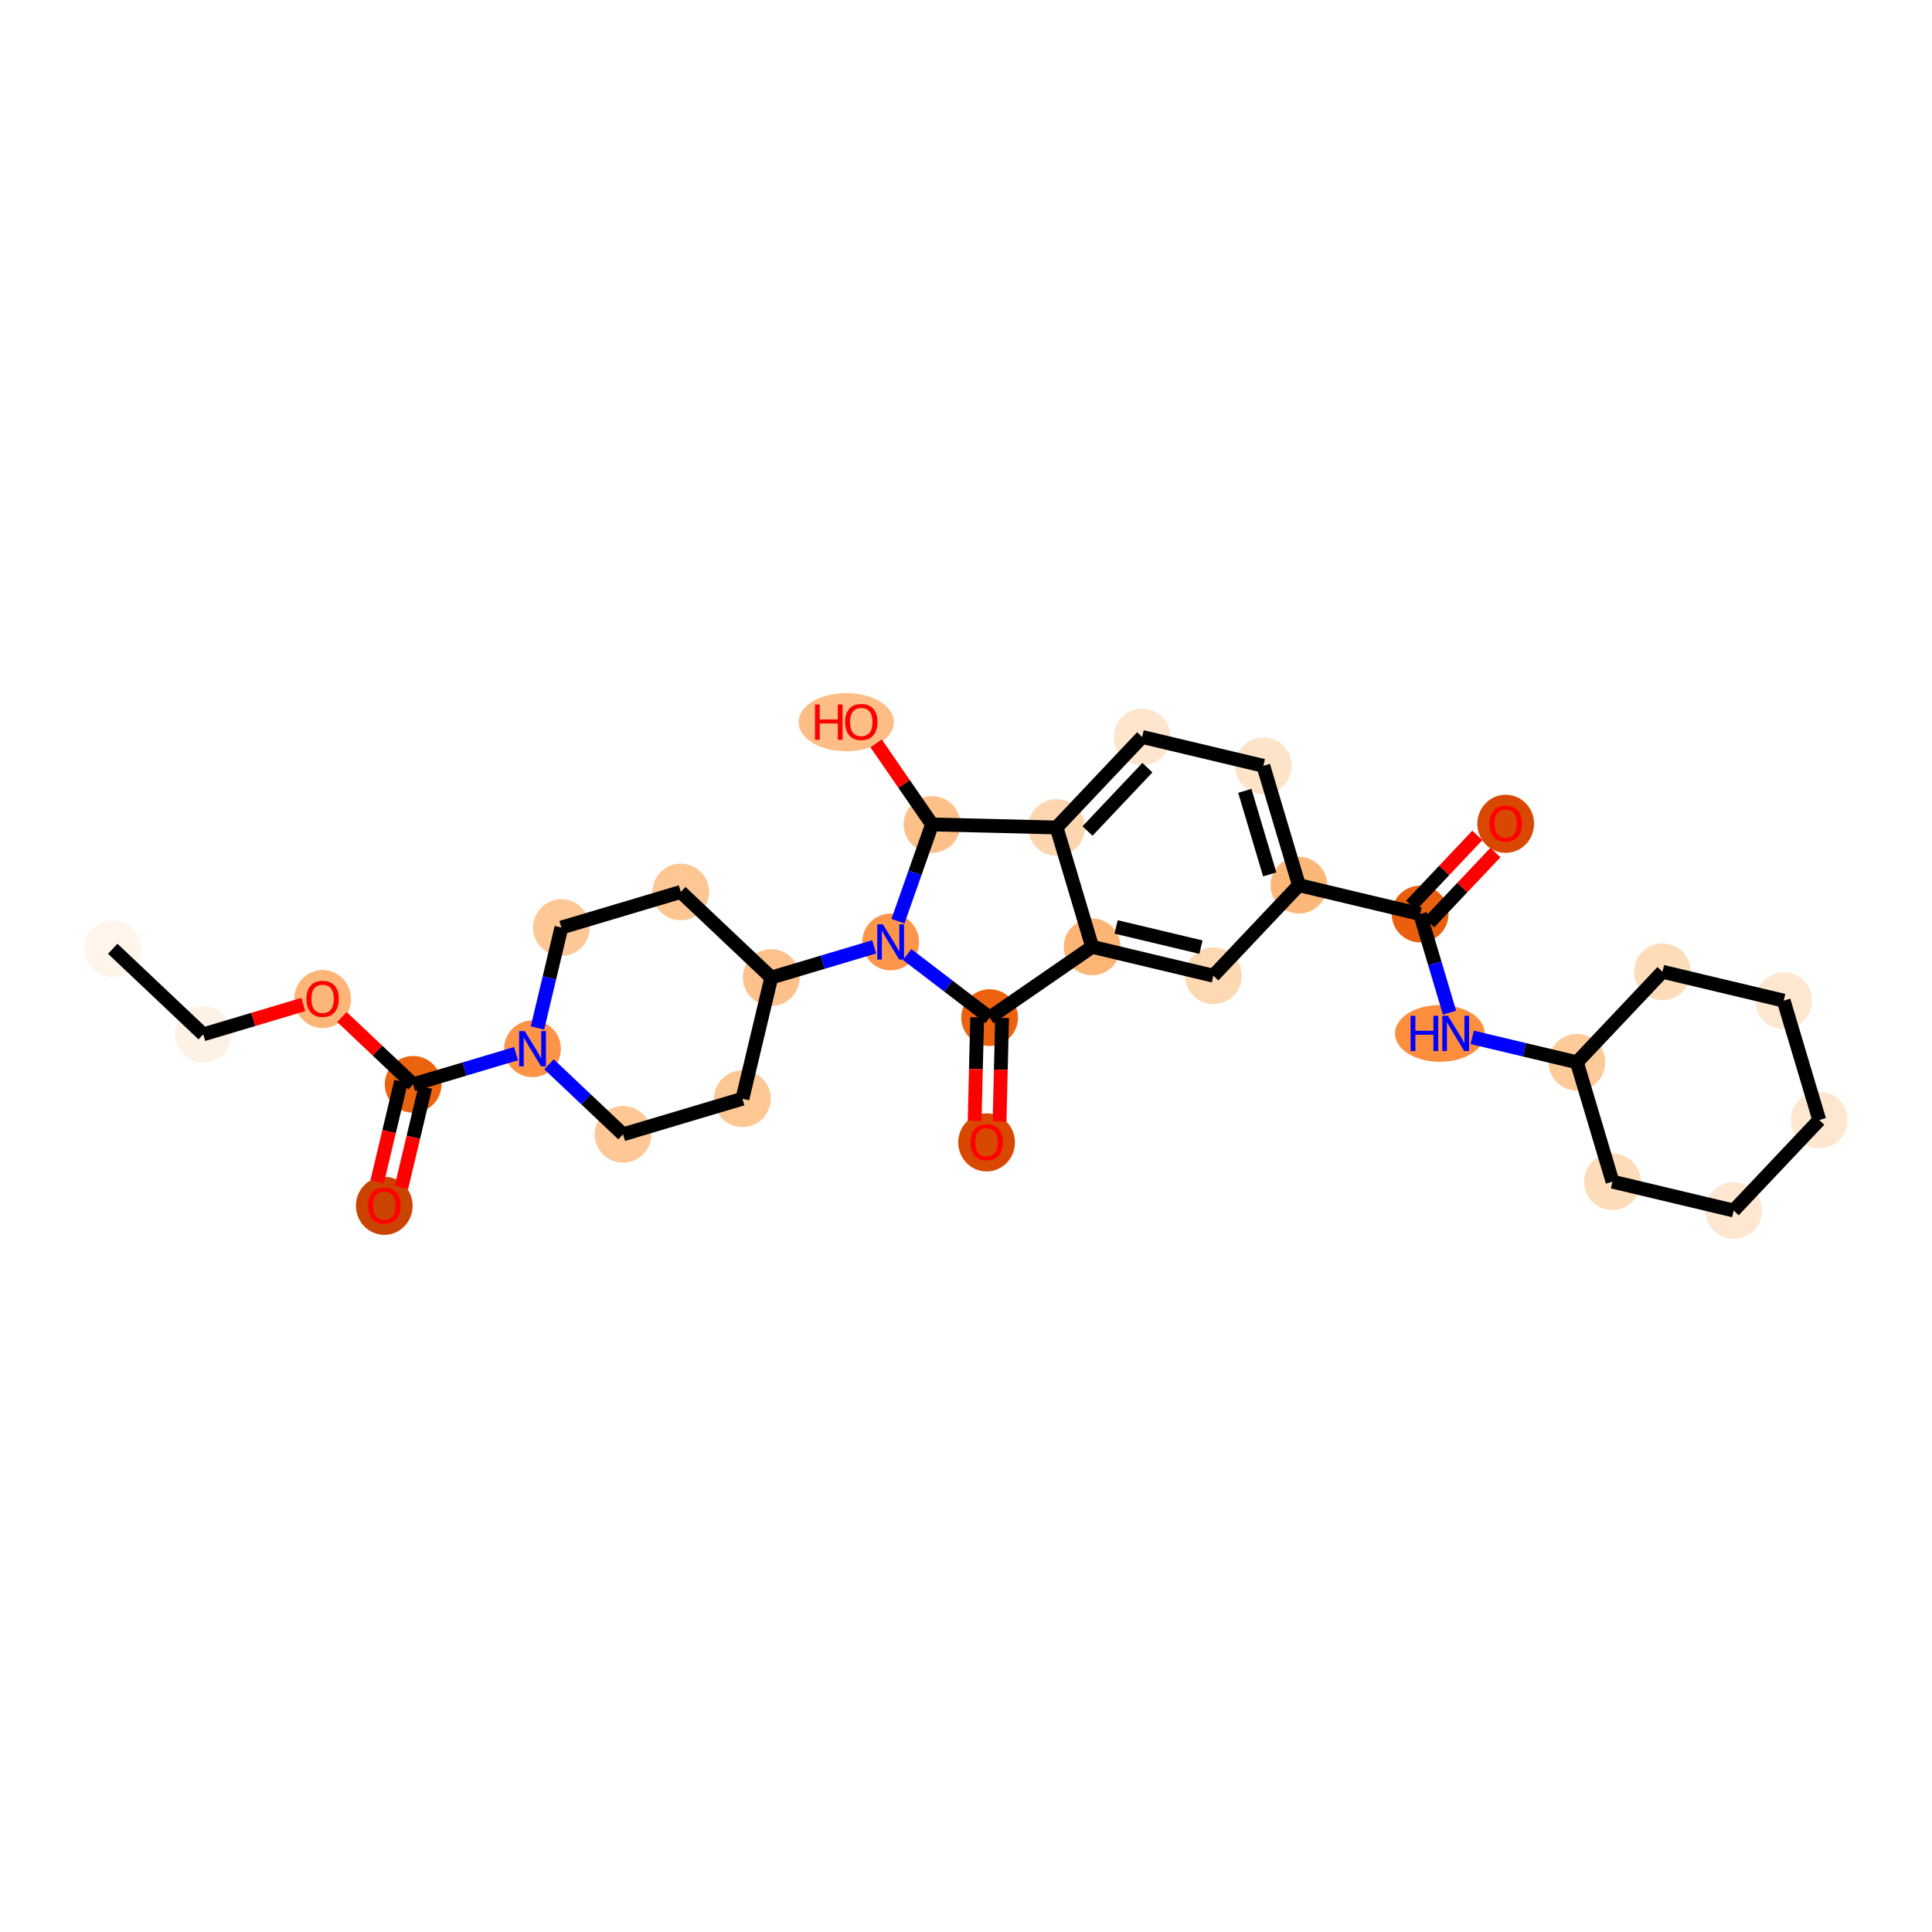 <?xml version='1.0' encoding='iso-8859-1'?>
<svg version='1.1' baseProfile='full'
              xmlns='http://www.w3.org/2000/svg'
                      xmlns:rdkit='http://www.rdkit.org/xml'
                      xmlns:xlink='http://www.w3.org/1999/xlink'
                  xml:space='preserve'
width='280px' height='280px' viewBox='0 0 280 280'>
<!-- END OF HEADER -->
<rect style='opacity:1.0;fill:#FFFFFF;stroke:none' width='280' height='280' x='0' y='0'> </rect>
<ellipse cx='16.338' cy='137.502' rx='3.611' ry='3.611'  style='fill:#FFF5EB;fill-rule:evenodd;stroke:#FFF5EB;stroke-width:1.0px;stroke-linecap:butt;stroke-linejoin:miter;stroke-opacity:1' />
<ellipse cx='29.457' cy='149.906' rx='3.611' ry='3.611'  style='fill:#FEF2E6;fill-rule:evenodd;stroke:#FEF2E6;stroke-width:1.0px;stroke-linecap:butt;stroke-linejoin:miter;stroke-opacity:1' />
<ellipse cx='46.758' cy='144.786' rx='3.611' ry='3.712'  style='fill:#FDB678;fill-rule:evenodd;stroke:#FDB678;stroke-width:1.0px;stroke-linecap:butt;stroke-linejoin:miter;stroke-opacity:1' />
<ellipse cx='59.877' cy='157.15' rx='3.611' ry='3.611'  style='fill:#EC630F;fill-rule:evenodd;stroke:#EC630F;stroke-width:1.0px;stroke-linecap:butt;stroke-linejoin:miter;stroke-opacity:1' />
<ellipse cx='55.694' cy='174.753' rx='3.611' ry='3.712'  style='fill:#CB4301;fill-rule:evenodd;stroke:#CB4301;stroke-width:1.0px;stroke-linecap:butt;stroke-linejoin:miter;stroke-opacity:1' />
<ellipse cx='77.178' cy='151.991' rx='3.611' ry='3.615'  style='fill:#FD9447;fill-rule:evenodd;stroke:#FD9447;stroke-width:1.0px;stroke-linecap:butt;stroke-linejoin:miter;stroke-opacity:1' />
<ellipse cx='81.36' cy='134.428' rx='3.611' ry='3.611'  style='fill:#FDC895;fill-rule:evenodd;stroke:#FDC895;stroke-width:1.0px;stroke-linecap:butt;stroke-linejoin:miter;stroke-opacity:1' />
<ellipse cx='98.661' cy='129.269' rx='3.611' ry='3.611'  style='fill:#FDC793;fill-rule:evenodd;stroke:#FDC793;stroke-width:1.0px;stroke-linecap:butt;stroke-linejoin:miter;stroke-opacity:1' />
<ellipse cx='111.78' cy='141.672' rx='3.611' ry='3.611'  style='fill:#FDC18B;fill-rule:evenodd;stroke:#FDC18B;stroke-width:1.0px;stroke-linecap:butt;stroke-linejoin:miter;stroke-opacity:1' />
<ellipse cx='129.081' cy='136.513' rx='3.611' ry='3.615'  style='fill:#FD964A;fill-rule:evenodd;stroke:#FD964A;stroke-width:1.0px;stroke-linecap:butt;stroke-linejoin:miter;stroke-opacity:1' />
<ellipse cx='143.425' cy='147.478' rx='3.611' ry='3.611'  style='fill:#EC620F;fill-rule:evenodd;stroke:#EC620F;stroke-width:1.0px;stroke-linecap:butt;stroke-linejoin:miter;stroke-opacity:1' />
<ellipse cx='142.985' cy='165.566' rx='3.611' ry='3.712'  style='fill:#D94801;fill-rule:evenodd;stroke:#D94801;stroke-width:1.0px;stroke-linecap:butt;stroke-linejoin:miter;stroke-opacity:1' />
<ellipse cx='158.285' cy='137.224' rx='3.611' ry='3.611'  style='fill:#FDB576;fill-rule:evenodd;stroke:#FDB576;stroke-width:1.0px;stroke-linecap:butt;stroke-linejoin:miter;stroke-opacity:1' />
<ellipse cx='175.848' cy='141.407' rx='3.611' ry='3.611'  style='fill:#FDD8B2;fill-rule:evenodd;stroke:#FDD8B2;stroke-width:1.0px;stroke-linecap:butt;stroke-linejoin:miter;stroke-opacity:1' />
<ellipse cx='188.251' cy='128.288' rx='3.611' ry='3.611'  style='fill:#FDB779;fill-rule:evenodd;stroke:#FDB779;stroke-width:1.0px;stroke-linecap:butt;stroke-linejoin:miter;stroke-opacity:1' />
<ellipse cx='205.814' cy='132.471' rx='3.611' ry='3.611'  style='fill:#E95F0D;fill-rule:evenodd;stroke:#E95F0D;stroke-width:1.0px;stroke-linecap:butt;stroke-linejoin:miter;stroke-opacity:1' />
<ellipse cx='218.218' cy='119.392' rx='3.611' ry='3.712'  style='fill:#D94801;fill-rule:evenodd;stroke:#D94801;stroke-width:1.0px;stroke-linecap:butt;stroke-linejoin:miter;stroke-opacity:1' />
<ellipse cx='208.673' cy='149.772' rx='5.995' ry='3.615'  style='fill:#FD8E3E;fill-rule:evenodd;stroke:#FD8E3E;stroke-width:1.0px;stroke-linecap:butt;stroke-linejoin:miter;stroke-opacity:1' />
<ellipse cx='228.536' cy='153.955' rx='3.611' ry='3.611'  style='fill:#FDCB9A;fill-rule:evenodd;stroke:#FDCB9A;stroke-width:1.0px;stroke-linecap:butt;stroke-linejoin:miter;stroke-opacity:1' />
<ellipse cx='233.695' cy='171.256' rx='3.611' ry='3.611'  style='fill:#FDDCBA;fill-rule:evenodd;stroke:#FDDCBA;stroke-width:1.0px;stroke-linecap:butt;stroke-linejoin:miter;stroke-opacity:1' />
<ellipse cx='251.258' cy='175.438' rx='3.611' ry='3.611'  style='fill:#FEE7D0;fill-rule:evenodd;stroke:#FEE7D0;stroke-width:1.0px;stroke-linecap:butt;stroke-linejoin:miter;stroke-opacity:1' />
<ellipse cx='263.662' cy='162.32' rx='3.611' ry='3.611'  style='fill:#FEE7D1;fill-rule:evenodd;stroke:#FEE7D1;stroke-width:1.0px;stroke-linecap:butt;stroke-linejoin:miter;stroke-opacity:1' />
<ellipse cx='258.503' cy='145.019' rx='3.611' ry='3.611'  style='fill:#FEE7D0;fill-rule:evenodd;stroke:#FEE7D0;stroke-width:1.0px;stroke-linecap:butt;stroke-linejoin:miter;stroke-opacity:1' />
<ellipse cx='240.94' cy='140.836' rx='3.611' ry='3.611'  style='fill:#FDDCBA;fill-rule:evenodd;stroke:#FDDCBA;stroke-width:1.0px;stroke-linecap:butt;stroke-linejoin:miter;stroke-opacity:1' />
<ellipse cx='183.092' cy='110.987' rx='3.611' ry='3.611'  style='fill:#FDE3C8;fill-rule:evenodd;stroke:#FDE3C8;stroke-width:1.0px;stroke-linecap:butt;stroke-linejoin:miter;stroke-opacity:1' />
<ellipse cx='165.529' cy='106.805' rx='3.611' ry='3.611'  style='fill:#FEE6CE;fill-rule:evenodd;stroke:#FEE6CE;stroke-width:1.0px;stroke-linecap:butt;stroke-linejoin:miter;stroke-opacity:1' />
<ellipse cx='153.125' cy='119.923' rx='3.611' ry='3.611'  style='fill:#FDD6AF;fill-rule:evenodd;stroke:#FDD6AF;stroke-width:1.0px;stroke-linecap:butt;stroke-linejoin:miter;stroke-opacity:1' />
<ellipse cx='135.077' cy='119.484' rx='3.611' ry='3.611'  style='fill:#FDC089;fill-rule:evenodd;stroke:#FDC089;stroke-width:1.0px;stroke-linecap:butt;stroke-linejoin:miter;stroke-opacity:1' />
<ellipse cx='122.643' cy='104.663' rx='6.403' ry='3.712'  style='fill:#FDBD84;fill-rule:evenodd;stroke:#FDBD84;stroke-width:1.0px;stroke-linecap:butt;stroke-linejoin:miter;stroke-opacity:1' />
<ellipse cx='107.597' cy='159.235' rx='3.611' ry='3.611'  style='fill:#FDC793;fill-rule:evenodd;stroke:#FDC793;stroke-width:1.0px;stroke-linecap:butt;stroke-linejoin:miter;stroke-opacity:1' />
<ellipse cx='90.296' cy='164.394' rx='3.611' ry='3.611'  style='fill:#FDC895;fill-rule:evenodd;stroke:#FDC895;stroke-width:1.0px;stroke-linecap:butt;stroke-linejoin:miter;stroke-opacity:1' />
<path class='bond-0 atom-0 atom-1' d='M 16.338,137.502 L 29.457,149.906' style='fill:none;fill-rule:evenodd;stroke:#000000;stroke-width:2.0px;stroke-linecap:butt;stroke-linejoin:miter;stroke-opacity:1' />
<path class='bond-1 atom-1 atom-2' d='M 29.457,149.906 L 36.708,147.743' style='fill:none;fill-rule:evenodd;stroke:#000000;stroke-width:2.0px;stroke-linecap:butt;stroke-linejoin:miter;stroke-opacity:1' />
<path class='bond-1 atom-1 atom-2' d='M 36.708,147.743 L 43.959,145.581' style='fill:none;fill-rule:evenodd;stroke:#FF0000;stroke-width:2.0px;stroke-linecap:butt;stroke-linejoin:miter;stroke-opacity:1' />
<path class='bond-2 atom-2 atom-3' d='M 49.556,147.392 L 54.716,152.271' style='fill:none;fill-rule:evenodd;stroke:#FF0000;stroke-width:2.0px;stroke-linecap:butt;stroke-linejoin:miter;stroke-opacity:1' />
<path class='bond-2 atom-2 atom-3' d='M 54.716,152.271 L 59.877,157.15' style='fill:none;fill-rule:evenodd;stroke:#000000;stroke-width:2.0px;stroke-linecap:butt;stroke-linejoin:miter;stroke-opacity:1' />
<path class='bond-3 atom-3 atom-4' d='M 58.12,156.732 L 56.391,163.995' style='fill:none;fill-rule:evenodd;stroke:#000000;stroke-width:2.0px;stroke-linecap:butt;stroke-linejoin:miter;stroke-opacity:1' />
<path class='bond-3 atom-3 atom-4' d='M 56.391,163.995 L 54.661,171.258' style='fill:none;fill-rule:evenodd;stroke:#FF0000;stroke-width:2.0px;stroke-linecap:butt;stroke-linejoin:miter;stroke-opacity:1' />
<path class='bond-3 atom-3 atom-4' d='M 61.633,157.568 L 59.903,164.831' style='fill:none;fill-rule:evenodd;stroke:#000000;stroke-width:2.0px;stroke-linecap:butt;stroke-linejoin:miter;stroke-opacity:1' />
<path class='bond-3 atom-3 atom-4' d='M 59.903,164.831 L 58.173,172.095' style='fill:none;fill-rule:evenodd;stroke:#FF0000;stroke-width:2.0px;stroke-linecap:butt;stroke-linejoin:miter;stroke-opacity:1' />
<path class='bond-4 atom-3 atom-5' d='M 59.877,157.15 L 67.332,154.927' style='fill:none;fill-rule:evenodd;stroke:#000000;stroke-width:2.0px;stroke-linecap:butt;stroke-linejoin:miter;stroke-opacity:1' />
<path class='bond-4 atom-3 atom-5' d='M 67.332,154.927 L 74.787,152.704' style='fill:none;fill-rule:evenodd;stroke:#0000FF;stroke-width:2.0px;stroke-linecap:butt;stroke-linejoin:miter;stroke-opacity:1' />
<path class='bond-5 atom-5 atom-6' d='M 77.894,148.983 L 79.627,141.706' style='fill:none;fill-rule:evenodd;stroke:#0000FF;stroke-width:2.0px;stroke-linecap:butt;stroke-linejoin:miter;stroke-opacity:1' />
<path class='bond-5 atom-5 atom-6' d='M 79.627,141.706 L 81.36,134.428' style='fill:none;fill-rule:evenodd;stroke:#000000;stroke-width:2.0px;stroke-linecap:butt;stroke-linejoin:miter;stroke-opacity:1' />
<path class='bond-30 atom-30 atom-5' d='M 90.296,164.394 L 84.932,159.323' style='fill:none;fill-rule:evenodd;stroke:#000000;stroke-width:2.0px;stroke-linecap:butt;stroke-linejoin:miter;stroke-opacity:1' />
<path class='bond-30 atom-30 atom-5' d='M 84.932,159.323 L 79.568,154.251' style='fill:none;fill-rule:evenodd;stroke:#0000FF;stroke-width:2.0px;stroke-linecap:butt;stroke-linejoin:miter;stroke-opacity:1' />
<path class='bond-6 atom-6 atom-7' d='M 81.36,134.428 L 98.661,129.269' style='fill:none;fill-rule:evenodd;stroke:#000000;stroke-width:2.0px;stroke-linecap:butt;stroke-linejoin:miter;stroke-opacity:1' />
<path class='bond-7 atom-7 atom-8' d='M 98.661,129.269 L 111.78,141.672' style='fill:none;fill-rule:evenodd;stroke:#000000;stroke-width:2.0px;stroke-linecap:butt;stroke-linejoin:miter;stroke-opacity:1' />
<path class='bond-8 atom-8 atom-9' d='M 111.78,141.672 L 119.235,139.449' style='fill:none;fill-rule:evenodd;stroke:#000000;stroke-width:2.0px;stroke-linecap:butt;stroke-linejoin:miter;stroke-opacity:1' />
<path class='bond-8 atom-8 atom-9' d='M 119.235,139.449 L 126.691,137.226' style='fill:none;fill-rule:evenodd;stroke:#0000FF;stroke-width:2.0px;stroke-linecap:butt;stroke-linejoin:miter;stroke-opacity:1' />
<path class='bond-28 atom-8 atom-29' d='M 111.78,141.672 L 107.597,159.235' style='fill:none;fill-rule:evenodd;stroke:#000000;stroke-width:2.0px;stroke-linecap:butt;stroke-linejoin:miter;stroke-opacity:1' />
<path class='bond-9 atom-9 atom-10' d='M 131.472,138.34 L 137.448,142.909' style='fill:none;fill-rule:evenodd;stroke:#0000FF;stroke-width:2.0px;stroke-linecap:butt;stroke-linejoin:miter;stroke-opacity:1' />
<path class='bond-9 atom-9 atom-10' d='M 137.448,142.909 L 143.425,147.478' style='fill:none;fill-rule:evenodd;stroke:#000000;stroke-width:2.0px;stroke-linecap:butt;stroke-linejoin:miter;stroke-opacity:1' />
<path class='bond-31 atom-27 atom-9' d='M 135.077,119.484 L 132.608,126.494' style='fill:none;fill-rule:evenodd;stroke:#000000;stroke-width:2.0px;stroke-linecap:butt;stroke-linejoin:miter;stroke-opacity:1' />
<path class='bond-31 atom-27 atom-9' d='M 132.608,126.494 L 130.14,133.505' style='fill:none;fill-rule:evenodd;stroke:#0000FF;stroke-width:2.0px;stroke-linecap:butt;stroke-linejoin:miter;stroke-opacity:1' />
<path class='bond-10 atom-10 atom-11' d='M 141.62,147.434 L 141.437,154.94' style='fill:none;fill-rule:evenodd;stroke:#000000;stroke-width:2.0px;stroke-linecap:butt;stroke-linejoin:miter;stroke-opacity:1' />
<path class='bond-10 atom-10 atom-11' d='M 141.437,154.94 L 141.254,162.446' style='fill:none;fill-rule:evenodd;stroke:#FF0000;stroke-width:2.0px;stroke-linecap:butt;stroke-linejoin:miter;stroke-opacity:1' />
<path class='bond-10 atom-10 atom-11' d='M 145.229,147.521 L 145.047,155.027' style='fill:none;fill-rule:evenodd;stroke:#000000;stroke-width:2.0px;stroke-linecap:butt;stroke-linejoin:miter;stroke-opacity:1' />
<path class='bond-10 atom-10 atom-11' d='M 145.047,155.027 L 144.864,162.533' style='fill:none;fill-rule:evenodd;stroke:#FF0000;stroke-width:2.0px;stroke-linecap:butt;stroke-linejoin:miter;stroke-opacity:1' />
<path class='bond-11 atom-10 atom-12' d='M 143.425,147.478 L 158.285,137.224' style='fill:none;fill-rule:evenodd;stroke:#000000;stroke-width:2.0px;stroke-linecap:butt;stroke-linejoin:miter;stroke-opacity:1' />
<path class='bond-12 atom-12 atom-13' d='M 158.285,137.224 L 175.848,141.407' style='fill:none;fill-rule:evenodd;stroke:#000000;stroke-width:2.0px;stroke-linecap:butt;stroke-linejoin:miter;stroke-opacity:1' />
<path class='bond-12 atom-12 atom-13' d='M 161.756,134.339 L 174.05,137.267' style='fill:none;fill-rule:evenodd;stroke:#000000;stroke-width:2.0px;stroke-linecap:butt;stroke-linejoin:miter;stroke-opacity:1' />
<path class='bond-32 atom-26 atom-12' d='M 153.125,119.923 L 158.285,137.224' style='fill:none;fill-rule:evenodd;stroke:#000000;stroke-width:2.0px;stroke-linecap:butt;stroke-linejoin:miter;stroke-opacity:1' />
<path class='bond-13 atom-13 atom-14' d='M 175.848,141.407 L 188.251,128.288' style='fill:none;fill-rule:evenodd;stroke:#000000;stroke-width:2.0px;stroke-linecap:butt;stroke-linejoin:miter;stroke-opacity:1' />
<path class='bond-14 atom-14 atom-15' d='M 188.251,128.288 L 205.814,132.471' style='fill:none;fill-rule:evenodd;stroke:#000000;stroke-width:2.0px;stroke-linecap:butt;stroke-linejoin:miter;stroke-opacity:1' />
<path class='bond-23 atom-14 atom-24' d='M 188.251,128.288 L 183.092,110.987' style='fill:none;fill-rule:evenodd;stroke:#000000;stroke-width:2.0px;stroke-linecap:butt;stroke-linejoin:miter;stroke-opacity:1' />
<path class='bond-23 atom-14 atom-24' d='M 184.017,126.725 L 180.406,114.614' style='fill:none;fill-rule:evenodd;stroke:#000000;stroke-width:2.0px;stroke-linecap:butt;stroke-linejoin:miter;stroke-opacity:1' />
<path class='bond-15 atom-15 atom-16' d='M 207.126,133.711 L 211.929,128.632' style='fill:none;fill-rule:evenodd;stroke:#000000;stroke-width:2.0px;stroke-linecap:butt;stroke-linejoin:miter;stroke-opacity:1' />
<path class='bond-15 atom-15 atom-16' d='M 211.929,128.632 L 216.731,123.552' style='fill:none;fill-rule:evenodd;stroke:#FF0000;stroke-width:2.0px;stroke-linecap:butt;stroke-linejoin:miter;stroke-opacity:1' />
<path class='bond-15 atom-15 atom-16' d='M 204.502,131.231 L 209.305,126.151' style='fill:none;fill-rule:evenodd;stroke:#000000;stroke-width:2.0px;stroke-linecap:butt;stroke-linejoin:miter;stroke-opacity:1' />
<path class='bond-15 atom-15 atom-16' d='M 209.305,126.151 L 214.107,121.072' style='fill:none;fill-rule:evenodd;stroke:#FF0000;stroke-width:2.0px;stroke-linecap:butt;stroke-linejoin:miter;stroke-opacity:1' />
<path class='bond-16 atom-15 atom-17' d='M 205.814,132.471 L 207.945,139.618' style='fill:none;fill-rule:evenodd;stroke:#000000;stroke-width:2.0px;stroke-linecap:butt;stroke-linejoin:miter;stroke-opacity:1' />
<path class='bond-16 atom-15 atom-17' d='M 207.945,139.618 L 210.076,146.764' style='fill:none;fill-rule:evenodd;stroke:#0000FF;stroke-width:2.0px;stroke-linecap:butt;stroke-linejoin:miter;stroke-opacity:1' />
<path class='bond-17 atom-17 atom-18' d='M 213.364,150.341 L 220.95,152.148' style='fill:none;fill-rule:evenodd;stroke:#0000FF;stroke-width:2.0px;stroke-linecap:butt;stroke-linejoin:miter;stroke-opacity:1' />
<path class='bond-17 atom-17 atom-18' d='M 220.95,152.148 L 228.536,153.955' style='fill:none;fill-rule:evenodd;stroke:#000000;stroke-width:2.0px;stroke-linecap:butt;stroke-linejoin:miter;stroke-opacity:1' />
<path class='bond-18 atom-18 atom-19' d='M 228.536,153.955 L 233.695,171.256' style='fill:none;fill-rule:evenodd;stroke:#000000;stroke-width:2.0px;stroke-linecap:butt;stroke-linejoin:miter;stroke-opacity:1' />
<path class='bond-33 atom-23 atom-18' d='M 240.94,140.836 L 228.536,153.955' style='fill:none;fill-rule:evenodd;stroke:#000000;stroke-width:2.0px;stroke-linecap:butt;stroke-linejoin:miter;stroke-opacity:1' />
<path class='bond-19 atom-19 atom-20' d='M 233.695,171.256 L 251.258,175.438' style='fill:none;fill-rule:evenodd;stroke:#000000;stroke-width:2.0px;stroke-linecap:butt;stroke-linejoin:miter;stroke-opacity:1' />
<path class='bond-20 atom-20 atom-21' d='M 251.258,175.438 L 263.662,162.32' style='fill:none;fill-rule:evenodd;stroke:#000000;stroke-width:2.0px;stroke-linecap:butt;stroke-linejoin:miter;stroke-opacity:1' />
<path class='bond-21 atom-21 atom-22' d='M 263.662,162.32 L 258.503,145.019' style='fill:none;fill-rule:evenodd;stroke:#000000;stroke-width:2.0px;stroke-linecap:butt;stroke-linejoin:miter;stroke-opacity:1' />
<path class='bond-22 atom-22 atom-23' d='M 258.503,145.019 L 240.94,140.836' style='fill:none;fill-rule:evenodd;stroke:#000000;stroke-width:2.0px;stroke-linecap:butt;stroke-linejoin:miter;stroke-opacity:1' />
<path class='bond-24 atom-24 atom-25' d='M 183.092,110.987 L 165.529,106.805' style='fill:none;fill-rule:evenodd;stroke:#000000;stroke-width:2.0px;stroke-linecap:butt;stroke-linejoin:miter;stroke-opacity:1' />
<path class='bond-25 atom-25 atom-26' d='M 165.529,106.805 L 153.125,119.923' style='fill:none;fill-rule:evenodd;stroke:#000000;stroke-width:2.0px;stroke-linecap:butt;stroke-linejoin:miter;stroke-opacity:1' />
<path class='bond-25 atom-25 atom-26' d='M 166.292,111.253 L 157.61,120.436' style='fill:none;fill-rule:evenodd;stroke:#000000;stroke-width:2.0px;stroke-linecap:butt;stroke-linejoin:miter;stroke-opacity:1' />
<path class='bond-26 atom-26 atom-27' d='M 153.125,119.923 L 135.077,119.484' style='fill:none;fill-rule:evenodd;stroke:#000000;stroke-width:2.0px;stroke-linecap:butt;stroke-linejoin:miter;stroke-opacity:1' />
<path class='bond-27 atom-27 atom-28' d='M 135.077,119.484 L 131.025,113.612' style='fill:none;fill-rule:evenodd;stroke:#000000;stroke-width:2.0px;stroke-linecap:butt;stroke-linejoin:miter;stroke-opacity:1' />
<path class='bond-27 atom-27 atom-28' d='M 131.025,113.612 L 126.974,107.74' style='fill:none;fill-rule:evenodd;stroke:#FF0000;stroke-width:2.0px;stroke-linecap:butt;stroke-linejoin:miter;stroke-opacity:1' />
<path class='bond-29 atom-29 atom-30' d='M 107.597,159.235 L 90.296,164.394' style='fill:none;fill-rule:evenodd;stroke:#000000;stroke-width:2.0px;stroke-linecap:butt;stroke-linejoin:miter;stroke-opacity:1' />
<path  class='atom-2' d='M 44.411 144.761
Q 44.411 143.533, 45.017 142.847
Q 45.624 142.161, 46.758 142.161
Q 47.892 142.161, 48.498 142.847
Q 49.105 143.533, 49.105 144.761
Q 49.105 146.003, 48.491 146.711
Q 47.877 147.411, 46.758 147.411
Q 45.631 147.411, 45.017 146.711
Q 44.411 146.01, 44.411 144.761
M 46.758 146.834
Q 47.538 146.834, 47.957 146.314
Q 48.383 145.786, 48.383 144.761
Q 48.383 143.757, 47.957 143.252
Q 47.538 142.739, 46.758 142.739
Q 45.978 142.739, 45.552 143.244
Q 45.133 143.75, 45.133 144.761
Q 45.133 145.794, 45.552 146.314
Q 45.978 146.834, 46.758 146.834
' fill='#FF0000'/>
<path  class='atom-4' d='M 53.347 174.727
Q 53.347 173.5, 53.954 172.814
Q 54.56 172.128, 55.694 172.128
Q 56.828 172.128, 57.434 172.814
Q 58.041 173.5, 58.041 174.727
Q 58.041 175.97, 57.427 176.677
Q 56.813 177.378, 55.694 177.378
Q 54.567 177.378, 53.954 176.677
Q 53.347 175.977, 53.347 174.727
M 55.694 176.8
Q 56.474 176.8, 56.893 176.28
Q 57.319 175.753, 57.319 174.727
Q 57.319 173.724, 56.893 173.218
Q 56.474 172.705, 55.694 172.705
Q 54.914 172.705, 54.488 173.211
Q 54.069 173.716, 54.069 174.727
Q 54.069 175.76, 54.488 176.28
Q 54.914 176.8, 55.694 176.8
' fill='#FF0000'/>
<path  class='atom-5' d='M 76.047 149.434
L 77.723 152.143
Q 77.889 152.41, 78.156 152.894
Q 78.423 153.377, 78.438 153.406
L 78.438 149.434
L 79.117 149.434
L 79.117 154.547
L 78.416 154.547
L 76.618 151.586
Q 76.409 151.24, 76.185 150.843
Q 75.968 150.445, 75.903 150.323
L 75.903 154.547
L 75.239 154.547
L 75.239 149.434
L 76.047 149.434
' fill='#0000FF'/>
<path  class='atom-9' d='M 127.951 133.957
L 129.626 136.665
Q 129.793 136.932, 130.06 137.416
Q 130.327 137.9, 130.341 137.929
L 130.341 133.957
L 131.02 133.957
L 131.02 139.07
L 130.32 139.07
L 128.522 136.109
Q 128.312 135.762, 128.088 135.365
Q 127.872 134.968, 127.807 134.845
L 127.807 139.07
L 127.142 139.07
L 127.142 133.957
L 127.951 133.957
' fill='#0000FF'/>
<path  class='atom-11' d='M 140.638 165.541
Q 140.638 164.313, 141.244 163.627
Q 141.851 162.941, 142.985 162.941
Q 144.119 162.941, 144.725 163.627
Q 145.332 164.313, 145.332 165.541
Q 145.332 166.783, 144.718 167.49
Q 144.104 168.191, 142.985 168.191
Q 141.858 168.191, 141.244 167.49
Q 140.638 166.79, 140.638 165.541
M 142.985 167.613
Q 143.765 167.613, 144.184 167.093
Q 144.61 166.566, 144.61 165.541
Q 144.61 164.537, 144.184 164.031
Q 143.765 163.519, 142.985 163.519
Q 142.205 163.519, 141.779 164.024
Q 141.36 164.53, 141.36 165.541
Q 141.36 166.573, 141.779 167.093
Q 142.205 167.613, 142.985 167.613
' fill='#FF0000'/>
<path  class='atom-16' d='M 215.871 119.367
Q 215.871 118.139, 216.477 117.453
Q 217.084 116.767, 218.218 116.767
Q 219.351 116.767, 219.958 117.453
Q 220.565 118.139, 220.565 119.367
Q 220.565 120.609, 219.951 121.317
Q 219.337 122.017, 218.218 122.017
Q 217.091 122.017, 216.477 121.317
Q 215.871 120.616, 215.871 119.367
M 218.218 121.439
Q 218.998 121.439, 219.416 120.919
Q 219.843 120.392, 219.843 119.367
Q 219.843 118.363, 219.416 117.857
Q 218.998 117.345, 218.218 117.345
Q 217.438 117.345, 217.012 117.85
Q 216.593 118.356, 216.593 119.367
Q 216.593 120.399, 217.012 120.919
Q 217.438 121.439, 218.218 121.439
' fill='#FF0000'/>
<path  class='atom-17' d='M 204.434 147.216
L 205.127 147.216
L 205.127 149.389
L 207.742 149.389
L 207.742 147.216
L 208.435 147.216
L 208.435 152.329
L 207.742 152.329
L 207.742 149.967
L 205.127 149.967
L 205.127 152.329
L 204.434 152.329
L 204.434 147.216
' fill='#0000FF'/>
<path  class='atom-17' d='M 209.843 147.216
L 211.519 149.924
Q 211.685 150.191, 211.952 150.675
Q 212.219 151.159, 212.233 151.188
L 212.233 147.216
L 212.912 147.216
L 212.912 152.329
L 212.212 152.329
L 210.414 149.368
Q 210.204 149.021, 209.98 148.624
Q 209.764 148.227, 209.699 148.104
L 209.699 152.329
L 209.034 152.329
L 209.034 147.216
L 209.843 147.216
' fill='#0000FF'/>
<path  class='atom-28' d='M 118.115 102.096
L 118.808 102.096
L 118.808 104.27
L 121.422 104.27
L 121.422 102.096
L 122.115 102.096
L 122.115 107.209
L 121.422 107.209
L 121.422 104.847
L 118.808 104.847
L 118.808 107.209
L 118.115 107.209
L 118.115 102.096
' fill='#FF0000'/>
<path  class='atom-28' d='M 122.477 104.638
Q 122.477 103.41, 123.083 102.724
Q 123.69 102.038, 124.824 102.038
Q 125.957 102.038, 126.564 102.724
Q 127.171 103.41, 127.171 104.638
Q 127.171 105.88, 126.557 106.588
Q 125.943 107.288, 124.824 107.288
Q 123.697 107.288, 123.083 106.588
Q 122.477 105.887, 122.477 104.638
M 124.824 106.711
Q 125.604 106.711, 126.022 106.191
Q 126.448 105.663, 126.448 104.638
Q 126.448 103.634, 126.022 103.129
Q 125.604 102.616, 124.824 102.616
Q 124.044 102.616, 123.618 103.121
Q 123.199 103.627, 123.199 104.638
Q 123.199 105.671, 123.618 106.191
Q 124.044 106.711, 124.824 106.711
' fill='#FF0000'/>
</svg>

